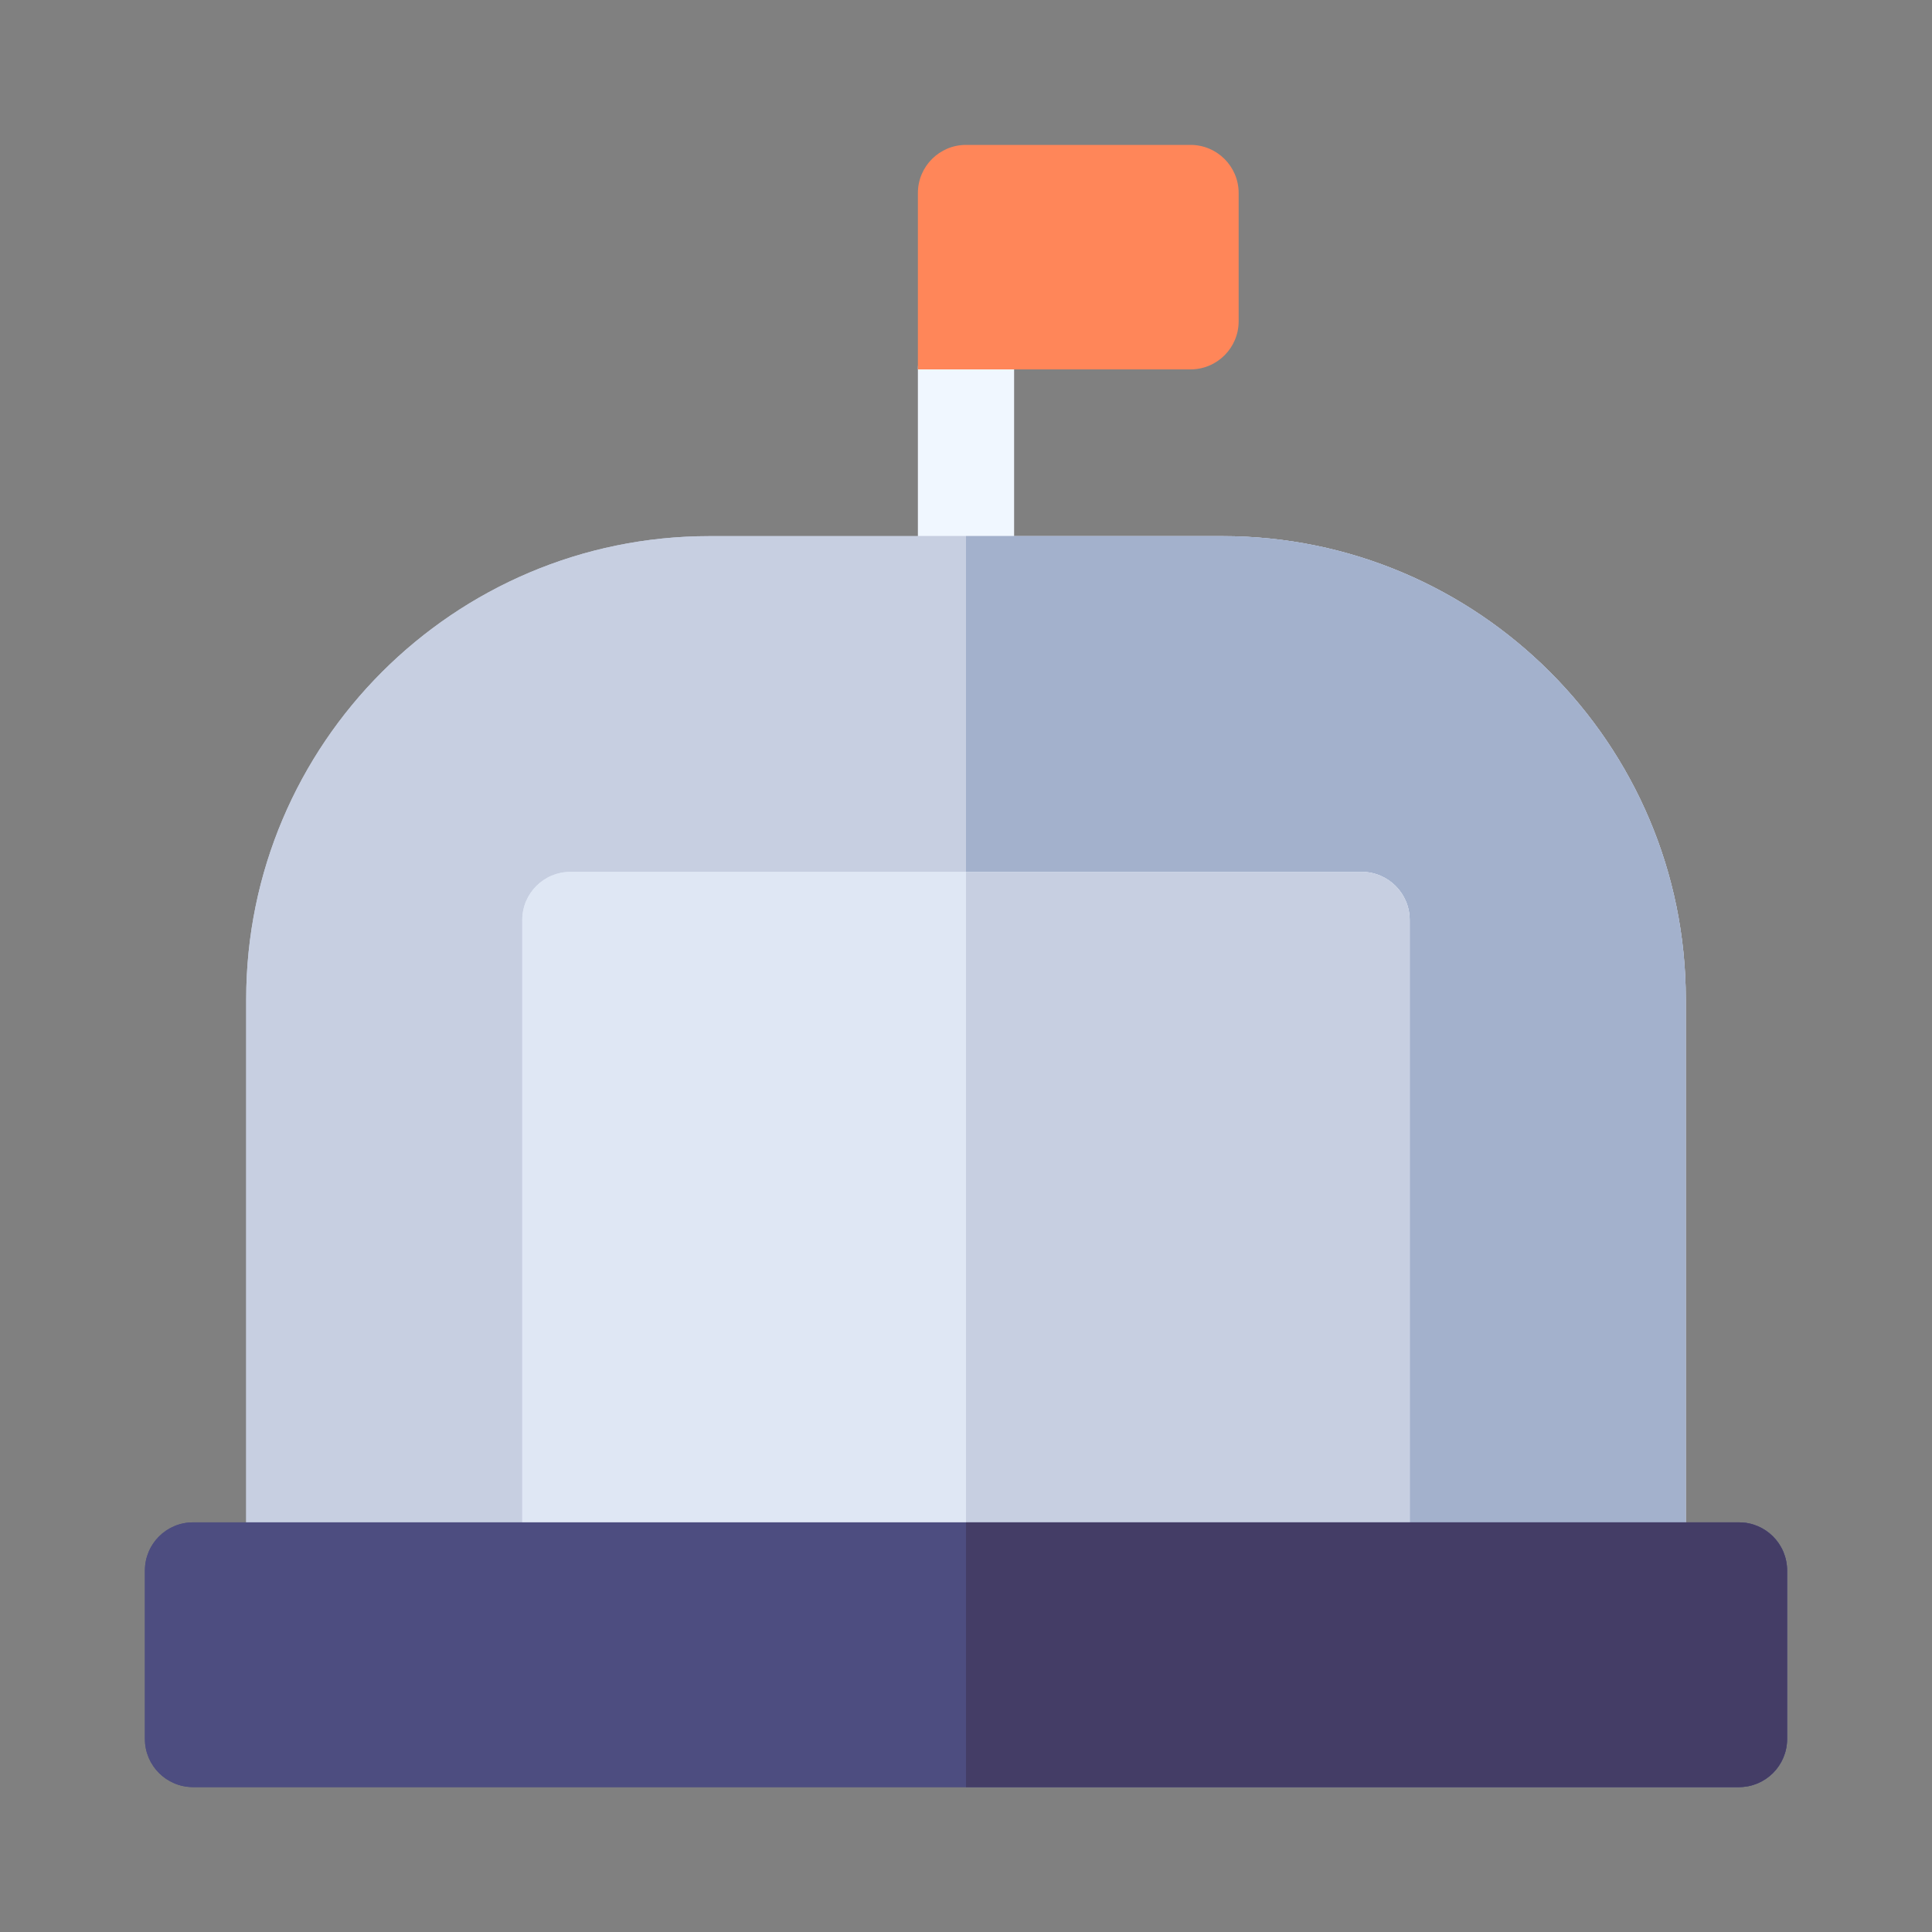 <svg width="40" height="40" viewBox="0 0 40 40" fill="none" xmlns="http://www.w3.org/2000/svg">
<rect x="0" y="0" width="40" height="40" fill="#808080" stroke="none"/>
<path d="M20 12.627C19.45 12.627 19.004 12.181 19.004 11.631V7.648C19.004 7.098 19.45 6.652 20 6.652C20.55 6.652 20.996 7.098 20.996 7.648V11.631C20.996 12.181 20.55 12.627 20 12.627Z" fill="#F0F7FF"/>
<path d="M24.648 7.648H19.004V3.996C19.004 3.446 19.45 3 20 3H24.648C25.198 3 25.645 3.446 25.645 3.996V6.652C25.645 7.202 25.198 7.648 24.648 7.648Z" fill="#FF8659"/>
<path d="M25.311 11.1H14.688C9.4 11.1 5.097 15.402 5.097 20.691V32.516C5.097 33.066 5.543 33.512 6.093 33.512H33.907C34.457 33.512 34.903 33.066 34.903 32.516V20.691C34.903 15.402 30.6 11.1 25.311 11.1Z" fill="#C7CFE1"/>
<path d="M25.311 11.1H14.688C9.4 11.1 5.097 15.402 5.097 20.691V32.516C5.097 33.066 5.543 33.512 6.093 33.512H33.907C34.457 33.512 34.903 33.066 34.903 32.516V20.691C34.903 15.402 30.6 11.1 25.311 11.1Z" fill="#C7CFE1"/>
<path d="M25.311 11.1H20V33.512H33.907C34.457 33.512 34.903 33.066 34.903 32.516V20.691C34.903 15.402 30.6 11.1 25.311 11.1Z" fill="#A3B1CC"/>
<path d="M28.19 32.847H11.81C11.259 32.847 10.813 32.401 10.813 31.851V19.047C10.813 18.497 11.259 18.051 11.81 18.051H28.19C28.741 18.051 29.186 18.497 29.186 19.047V31.851C29.186 32.401 28.741 32.847 28.19 32.847Z" fill="#DFE7F4"/>
<path d="M28.19 32.847H11.81C11.259 32.847 10.813 32.401 10.813 31.851V19.047C10.813 18.497 11.259 18.051 11.81 18.051H28.19C28.741 18.051 29.186 18.497 29.186 19.047V31.851C29.186 32.401 28.741 32.847 28.19 32.847Z" fill="#DFE7F4"/>
<path d="M28.19 18.051H20V32.847H28.19C28.741 32.847 29.186 32.401 29.186 31.851V19.047C29.186 18.497 28.741 18.051 28.19 18.051Z" fill="#C7CFE1"/>
<path d="M36.004 31.519H3.996C3.446 31.519 3 31.965 3 32.516V36.004C3 36.554 3.446 37 3.996 37H36.004C36.554 37 37 36.554 37 36.004V32.516C37 31.965 36.554 31.519 36.004 31.519Z" fill="#4D4D80"/>
<path d="M36.004 31.519H3.996C3.446 31.519 3 31.965 3 32.516V36.004C3 36.554 3.446 37 3.996 37H36.004C36.554 37 37 36.554 37 36.004V32.516C37 31.965 36.554 31.519 36.004 31.519Z" fill="#4D4D80"/>
<path d="M36.004 31.519H20V37H36.004C36.554 37 37 36.554 37 36.004V32.516C37 31.965 36.554 31.519 36.004 31.519Z" fill="#443D66"/>
</svg>
